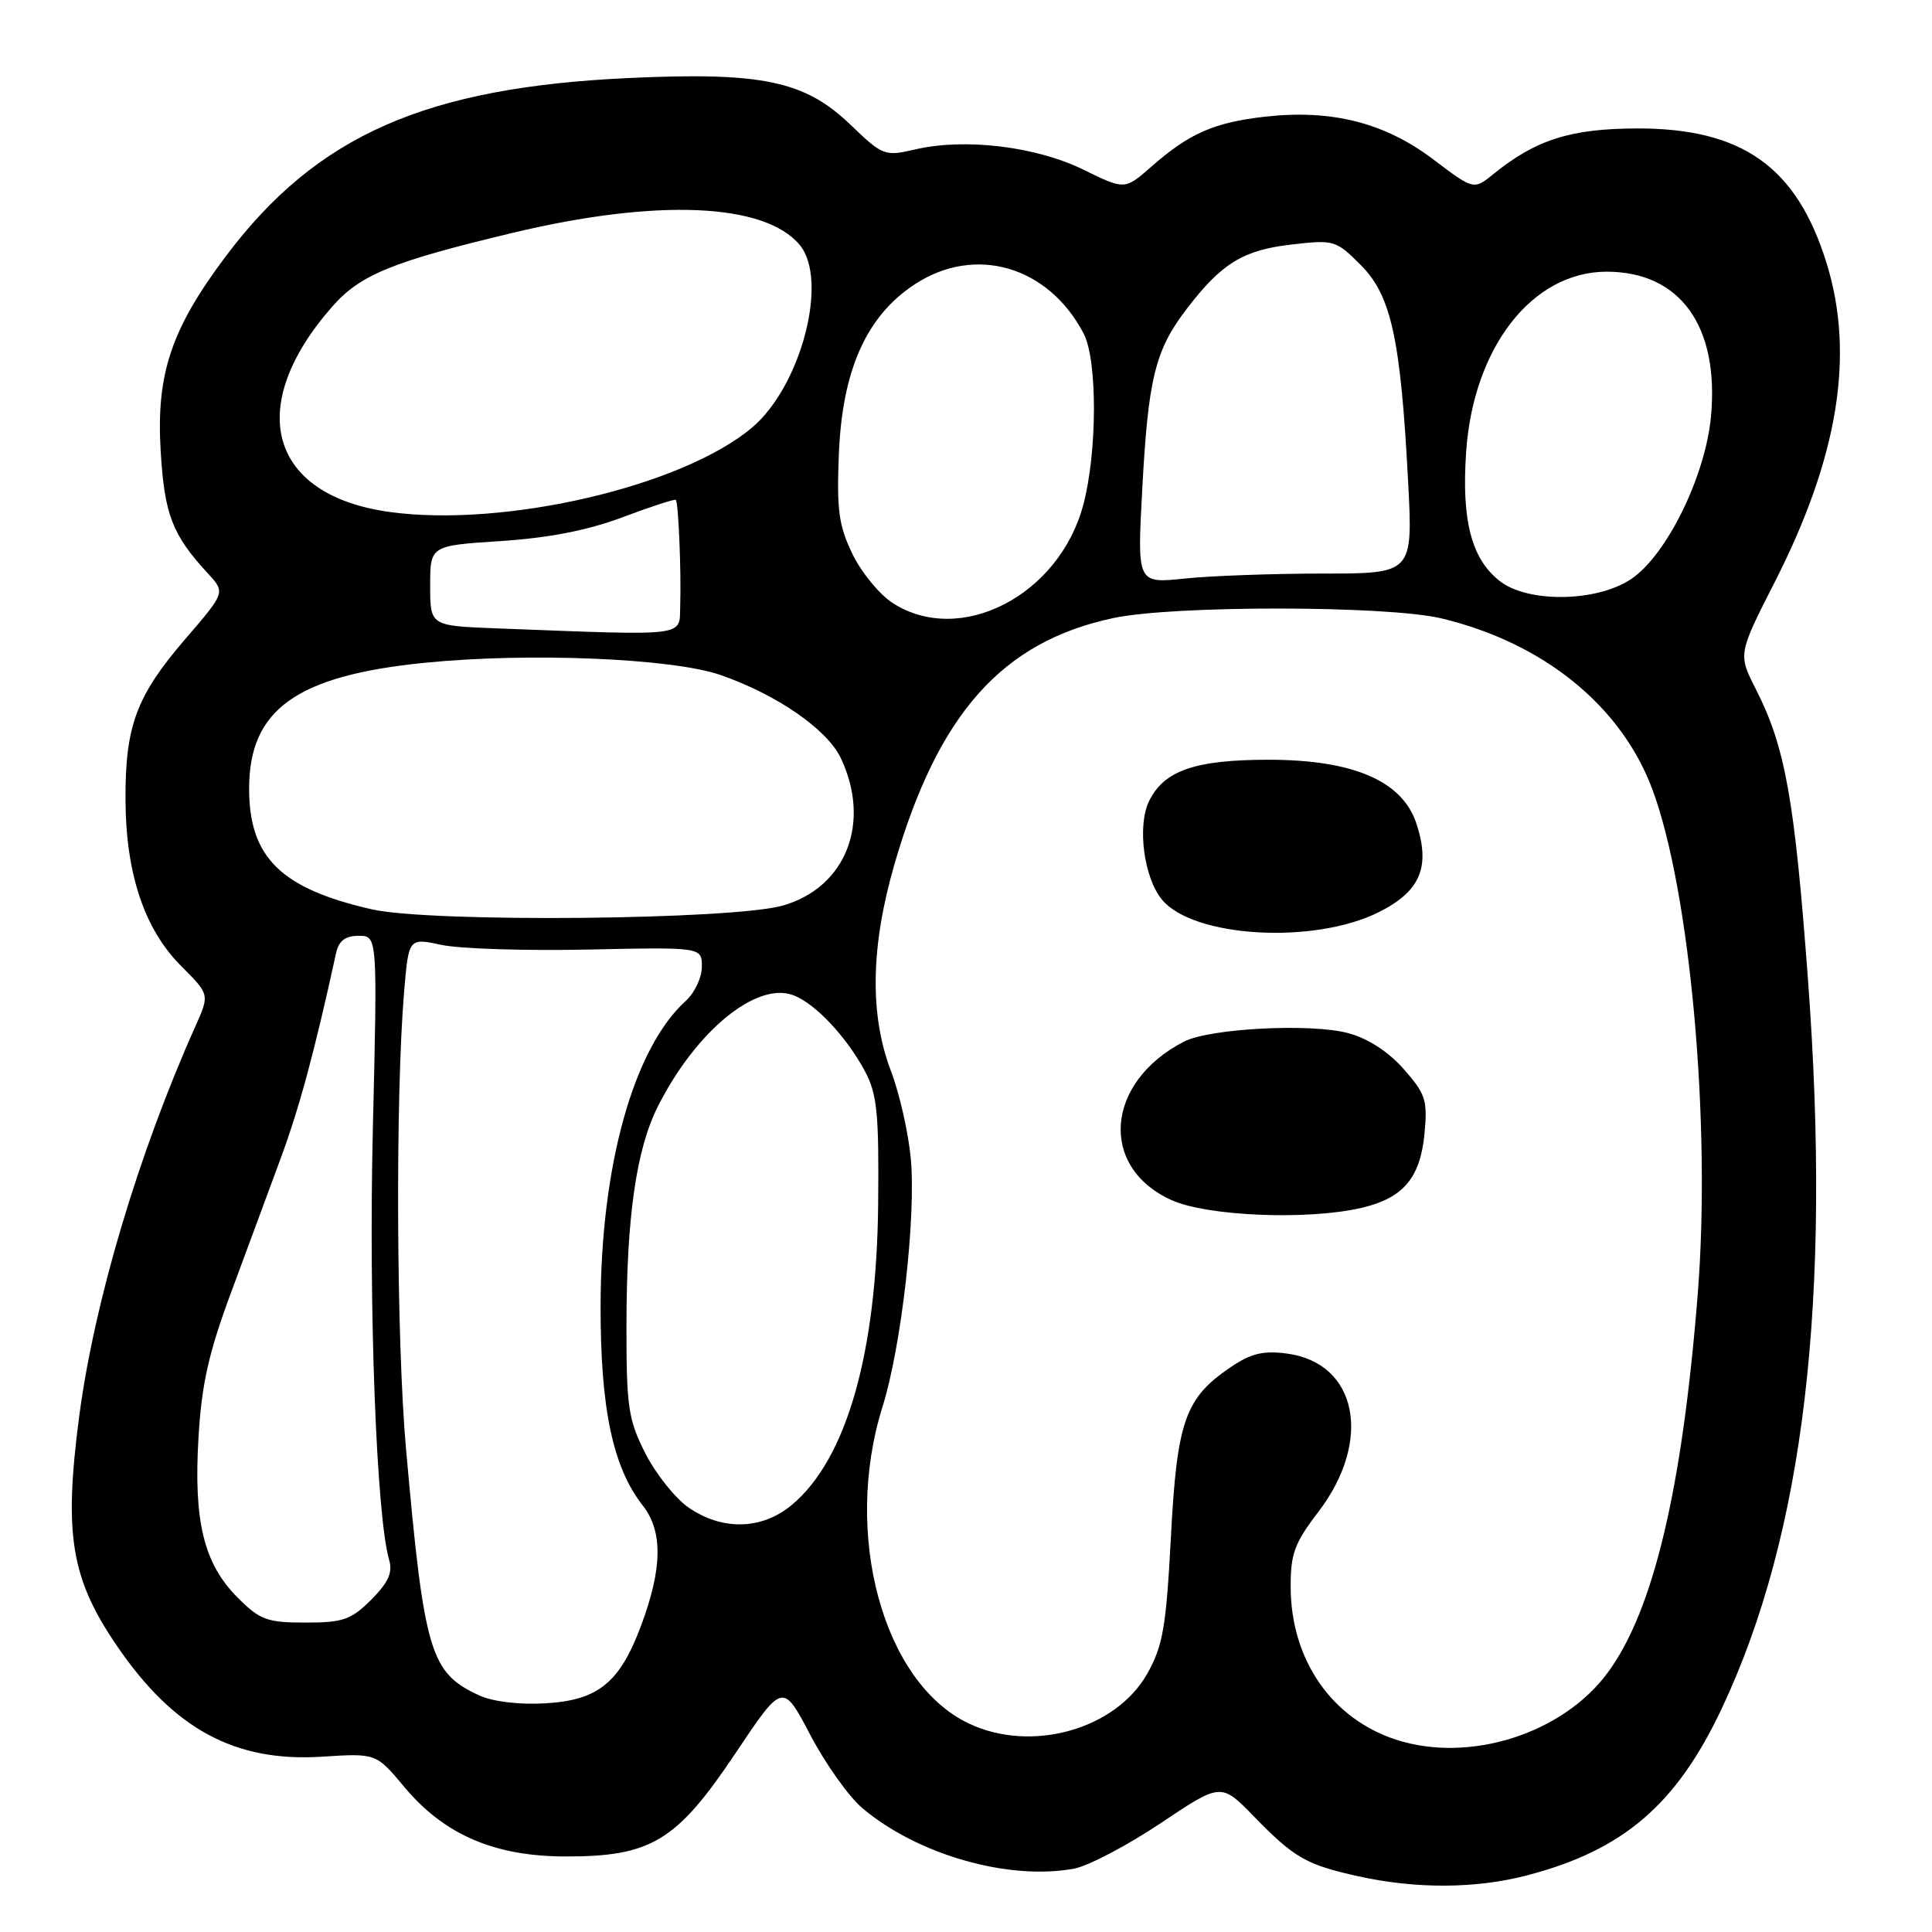 <?xml version="1.0" encoding="UTF-8" standalone="no"?>
<!DOCTYPE svg PUBLIC "-//W3C//DTD SVG 1.1//EN" "http://www.w3.org/Graphics/SVG/1.1/DTD/svg11.dtd" >
<svg xmlns="http://www.w3.org/2000/svg" xmlns:xlink="http://www.w3.org/1999/xlink" version="1.1" viewBox="0 0 256 256">
 <g >
 <path fill="currentColor"
d=" M 202.32 248.50 C 215.08 245.18 222.14 239.13 228.15 226.37 C 239.05 203.24 242.72 172.20 239.56 129.72 C 237.79 105.87 236.56 98.99 232.66 91.32 C 230.30 86.68 230.30 86.68 235.18 77.09 C 243.59 60.56 245.79 46.99 242.03 34.86 C 238.08 22.11 230.86 16.99 216.93 17.02 C 208.11 17.04 203.50 18.51 197.89 23.06 C 195.28 25.18 195.28 25.18 189.90 21.11 C 183.48 16.25 176.44 14.47 167.63 15.46 C 160.86 16.23 157.58 17.67 152.54 22.10 C 149.04 25.17 149.04 25.17 143.53 22.47 C 137.26 19.40 127.87 18.27 121.31 19.79 C 117.21 20.74 117.00 20.66 112.63 16.47 C 106.64 10.73 100.98 9.53 83.50 10.33 C 56.42 11.56 42.01 17.90 29.97 33.89 C 22.68 43.58 20.68 49.54 21.29 59.76 C 21.79 68.19 22.82 70.86 27.56 76.00 C 29.87 78.50 29.87 78.50 24.52 84.71 C 18.06 92.23 16.58 96.20 16.63 106.00 C 16.67 115.78 19.14 123.14 24.01 128.01 C 27.78 131.78 27.78 131.78 25.89 135.99 C 18.34 152.87 12.48 172.52 10.49 187.71 C 8.44 203.35 9.40 209.18 15.51 218.11 C 23.04 229.13 31.15 233.51 42.66 232.77 C 49.84 232.31 49.84 232.31 53.56 236.77 C 58.86 243.11 65.51 245.98 74.93 245.99 C 86.29 246.01 89.66 243.96 97.43 232.35 C 103.72 222.94 103.72 222.94 107.37 229.89 C 109.38 233.72 112.48 238.08 114.26 239.58 C 121.58 245.77 133.67 249.22 142.34 247.60 C 144.22 247.24 149.37 244.54 153.78 241.59 C 161.80 236.22 161.80 236.22 166.15 240.69 C 171.52 246.20 173.08 247.09 180.00 248.62 C 187.65 250.31 195.56 250.27 202.32 248.50 Z  M 185.00 230.52 C 176.47 227.75 171.06 219.95 171.02 210.33 C 171.00 205.89 171.52 204.47 174.69 200.33 C 181.92 190.86 179.87 180.58 170.50 179.35 C 167.38 178.94 165.74 179.34 163.05 181.17 C 157.02 185.26 155.95 188.31 155.15 203.70 C 154.52 215.60 154.09 218.08 152.03 221.75 C 147.84 229.18 136.66 232.31 128.37 228.37 C 117.00 222.98 111.64 203.29 116.94 186.40 C 119.45 178.38 121.40 161.21 120.68 153.46 C 120.36 150.07 119.18 144.86 118.05 141.90 C 115.21 134.43 115.37 125.41 118.51 114.55 C 124.30 94.57 132.75 85.05 147.50 81.90 C 155.50 80.19 183.80 80.22 191.00 81.94 C 204.50 85.17 214.80 93.51 218.93 104.55 C 223.96 117.98 226.75 148.91 224.96 171.45 C 222.92 197.25 219.09 213.41 213.05 221.61 C 207.08 229.74 194.71 233.67 185.00 230.52 Z  M 180.40 160.05 C 185.91 158.77 188.19 156.10 188.75 150.25 C 189.18 145.80 188.91 144.97 186.02 141.68 C 183.99 139.37 181.29 137.61 178.66 136.90 C 173.74 135.56 160.29 136.26 156.88 138.02 C 146.46 143.40 145.57 154.63 155.21 159.01 C 159.94 161.16 173.25 161.71 180.40 160.05 Z  M 182.69 120.87 C 188.20 118.11 189.57 114.90 187.69 109.15 C 185.85 103.49 179.32 100.67 168.11 100.67 C 158.33 100.67 154.20 102.11 152.24 106.19 C 150.68 109.44 151.56 116.24 153.93 119.16 C 158.03 124.23 174.06 125.18 182.69 120.87 Z  M 63.50 224.65 C 57.00 221.66 56.21 219.03 53.80 192.00 C 52.52 177.68 52.38 145.20 53.55 131.39 C 54.15 124.27 54.15 124.27 58.53 125.21 C 60.95 125.72 69.69 126.00 77.96 125.82 C 93.00 125.50 93.00 125.50 93.00 128.10 C 93.00 129.52 92.05 131.55 90.90 132.59 C 83.96 138.87 79.62 154.39 79.58 173.00 C 79.56 186.65 81.20 194.44 85.17 199.49 C 87.85 202.90 87.78 207.83 84.94 215.42 C 82.11 222.99 79.25 225.30 72.24 225.70 C 68.79 225.90 65.30 225.48 63.50 224.65 Z  M 31.49 211.69 C 27.01 207.21 25.64 201.60 26.30 190.50 C 26.71 183.48 27.64 179.30 30.53 171.50 C 32.57 166.00 35.56 157.90 37.19 153.50 C 39.68 146.76 41.66 139.43 44.54 126.25 C 44.90 124.65 45.76 124.00 47.53 124.00 C 50.02 124.00 50.02 124.00 49.40 149.75 C 48.84 173.46 49.88 200.96 51.57 206.72 C 52.05 208.38 51.45 209.70 49.19 211.97 C 46.52 214.63 45.46 215.00 40.48 215.00 C 35.38 215.00 34.46 214.66 31.49 211.69 Z  M 91.23 199.75 C 89.45 198.51 86.87 195.27 85.50 192.55 C 83.24 188.09 83.00 186.43 83.01 175.55 C 83.02 161.29 84.31 152.30 87.16 146.63 C 92.21 136.60 100.28 129.99 105.17 131.89 C 108.08 133.02 112.19 137.41 114.64 142.00 C 116.22 144.98 116.48 147.59 116.36 159.53 C 116.17 179.32 112.17 193.31 104.97 199.37 C 100.99 202.72 95.72 202.86 91.23 199.75 Z  M 49.26 120.49 C 37.21 117.74 33.01 113.61 33.01 104.50 C 33.01 94.03 39.26 89.54 56.20 87.83 C 70.04 86.43 89.10 87.22 95.50 89.45 C 102.96 92.05 109.60 96.64 111.41 100.45 C 115.46 109.00 112.11 117.57 103.77 119.98 C 97.15 121.90 57.09 122.27 49.26 120.49 Z  M 65.75 83.26 C 57.00 82.92 57.00 82.92 57.00 77.61 C 57.00 72.30 57.00 72.30 66.39 71.69 C 72.78 71.27 77.93 70.26 82.54 68.52 C 86.26 67.12 89.42 66.09 89.55 66.24 C 89.90 66.61 90.28 75.82 90.13 80.25 C 89.99 84.43 91.53 84.24 65.75 83.26 Z  M 118.31 79.92 C 116.56 78.80 114.15 75.87 112.96 73.42 C 111.14 69.66 110.86 67.59 111.15 60.23 C 111.60 49.04 114.78 41.90 121.20 37.68 C 129.20 32.42 138.92 35.25 143.59 44.20 C 145.43 47.72 145.40 59.90 143.54 66.90 C 140.34 78.90 127.26 85.66 118.31 79.92 Z  M 198.71 76.98 C 194.97 74.05 193.65 68.96 194.27 59.90 C 195.22 46.02 203.03 36.00 212.90 36.00 C 222.62 36.01 227.80 43.19 226.72 55.12 C 226.00 63.08 220.82 73.62 216.10 76.75 C 211.52 79.79 202.42 79.91 198.71 76.98 Z  M 151.35 64.91 C 152.14 50.08 153.06 46.38 157.29 40.87 C 161.90 34.86 164.75 33.12 171.22 32.39 C 176.75 31.75 177.04 31.84 180.31 35.12 C 184.34 39.15 185.59 44.88 186.58 63.75 C 187.22 76.00 187.22 76.00 175.26 76.00 C 168.68 76.00 160.45 76.30 156.99 76.66 C 150.68 77.32 150.68 77.32 151.35 64.91 Z  M 51.71 67.85 C 35.66 65.67 32.35 53.92 44.02 40.63 C 47.73 36.40 51.96 34.67 67.95 30.85 C 87.07 26.28 101.35 26.89 105.97 32.46 C 109.82 37.10 106.16 51.15 99.67 56.64 C 90.46 64.43 66.96 69.92 51.71 67.85 Z "/>
</g>
</svg>
